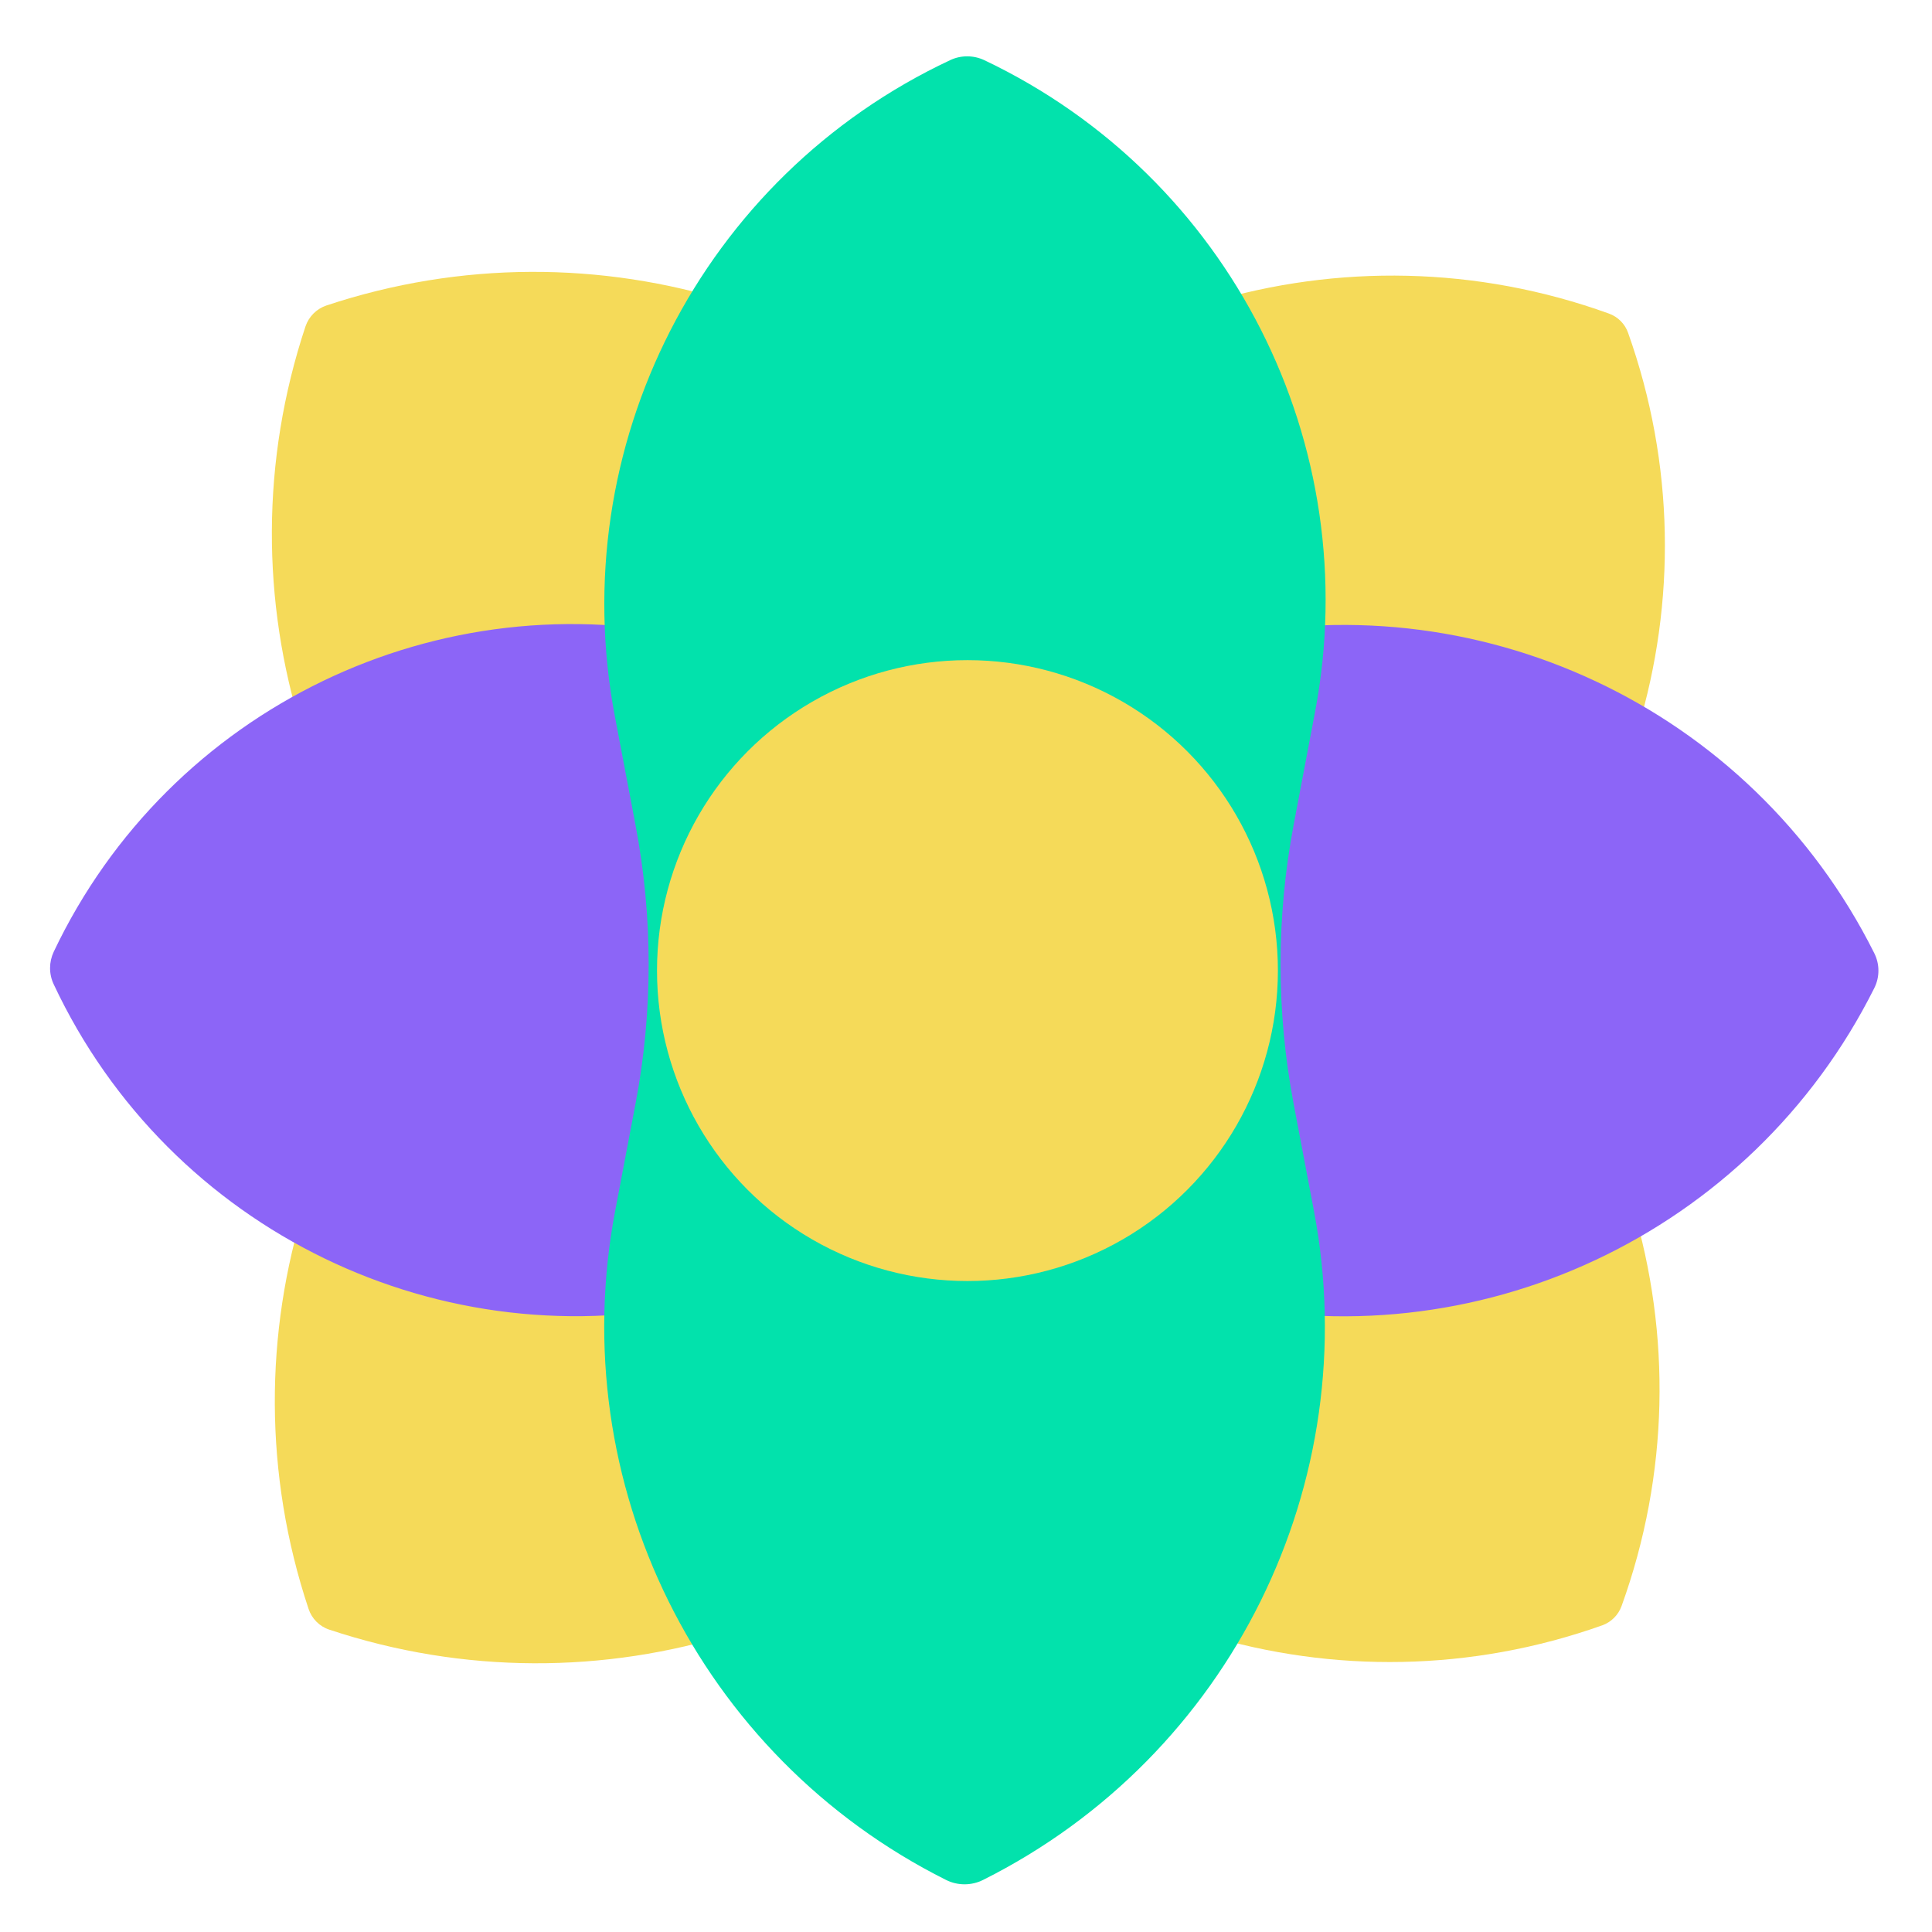 <svg xmlns="http://www.w3.org/2000/svg" width="16" height="16" fill="none" viewBox="0 0 16 16"><path fill="#F5DA59" d="M10.802 9.381L11.674 8.731C13.523 7.353 14.257 4.929 13.483 2.756C13.457 2.682 13.399 2.624 13.325 2.597C11.136 1.806 8.687 2.542 7.296 4.408L6.667 5.252C6.279 5.771 5.819 6.232 5.299 6.619L4.467 7.24C2.584 8.643 1.813 11.095 2.555 13.323C2.582 13.405 2.645 13.469 2.727 13.496C4.955 14.237 7.407 13.466 8.81 11.584L9.428 10.755C9.817 10.233 10.28 9.77 10.802 9.381Z"/><path fill="#F5DA59" d="M6.645 10.778L7.295 11.649C8.673 13.499 11.097 14.233 13.27 13.46C13.344 13.433 13.402 13.375 13.429 13.301C14.22 11.112 13.485 8.663 11.618 7.272L10.775 6.643C10.255 6.255 9.794 5.795 9.407 5.275L8.786 4.443C7.383 2.56 4.931 1.789 2.703 2.53C2.621 2.558 2.558 2.621 2.53 2.703C1.789 4.931 2.56 7.383 4.443 8.786L5.272 9.404C5.794 9.793 6.256 10.256 6.645 10.778Z"/><path fill="#8C65F7" d="M6.623 5.481L5.817 5.293C3.64 4.785 1.404 5.863 0.445 7.882C0.405 7.967 0.404 8.066 0.445 8.152C1.403 10.193 3.658 11.287 5.854 10.775L6.628 10.594C7.488 10.393 8.384 10.393 9.245 10.594L10.007 10.772C12.222 11.289 14.503 10.219 15.521 8.185C15.568 8.093 15.568 7.984 15.521 7.892C14.503 5.857 12.222 4.787 10.007 5.305L9.25 5.481C8.386 5.683 7.487 5.683 6.623 5.481Z"/><path fill="#02E2AC" d="M10.713 6.833L10.891 5.894C11.311 3.681 10.185 1.464 8.151 0.498C8.061 0.456 7.958 0.456 7.869 0.498C5.812 1.463 4.669 3.699 5.092 5.932L5.264 6.838C5.408 7.597 5.408 8.376 5.264 9.136L5.094 10.031C4.667 12.282 5.786 14.543 7.835 15.569C7.931 15.617 8.045 15.617 8.141 15.569C10.19 14.543 11.309 12.282 10.882 10.031L10.713 9.14C10.569 8.378 10.569 7.595 10.713 6.833Z"/><circle cx="8.012" cy="8.038" r="2.571" fill="#F5DA59" transform="rotate(-180 8.012 8.038)"/></svg>